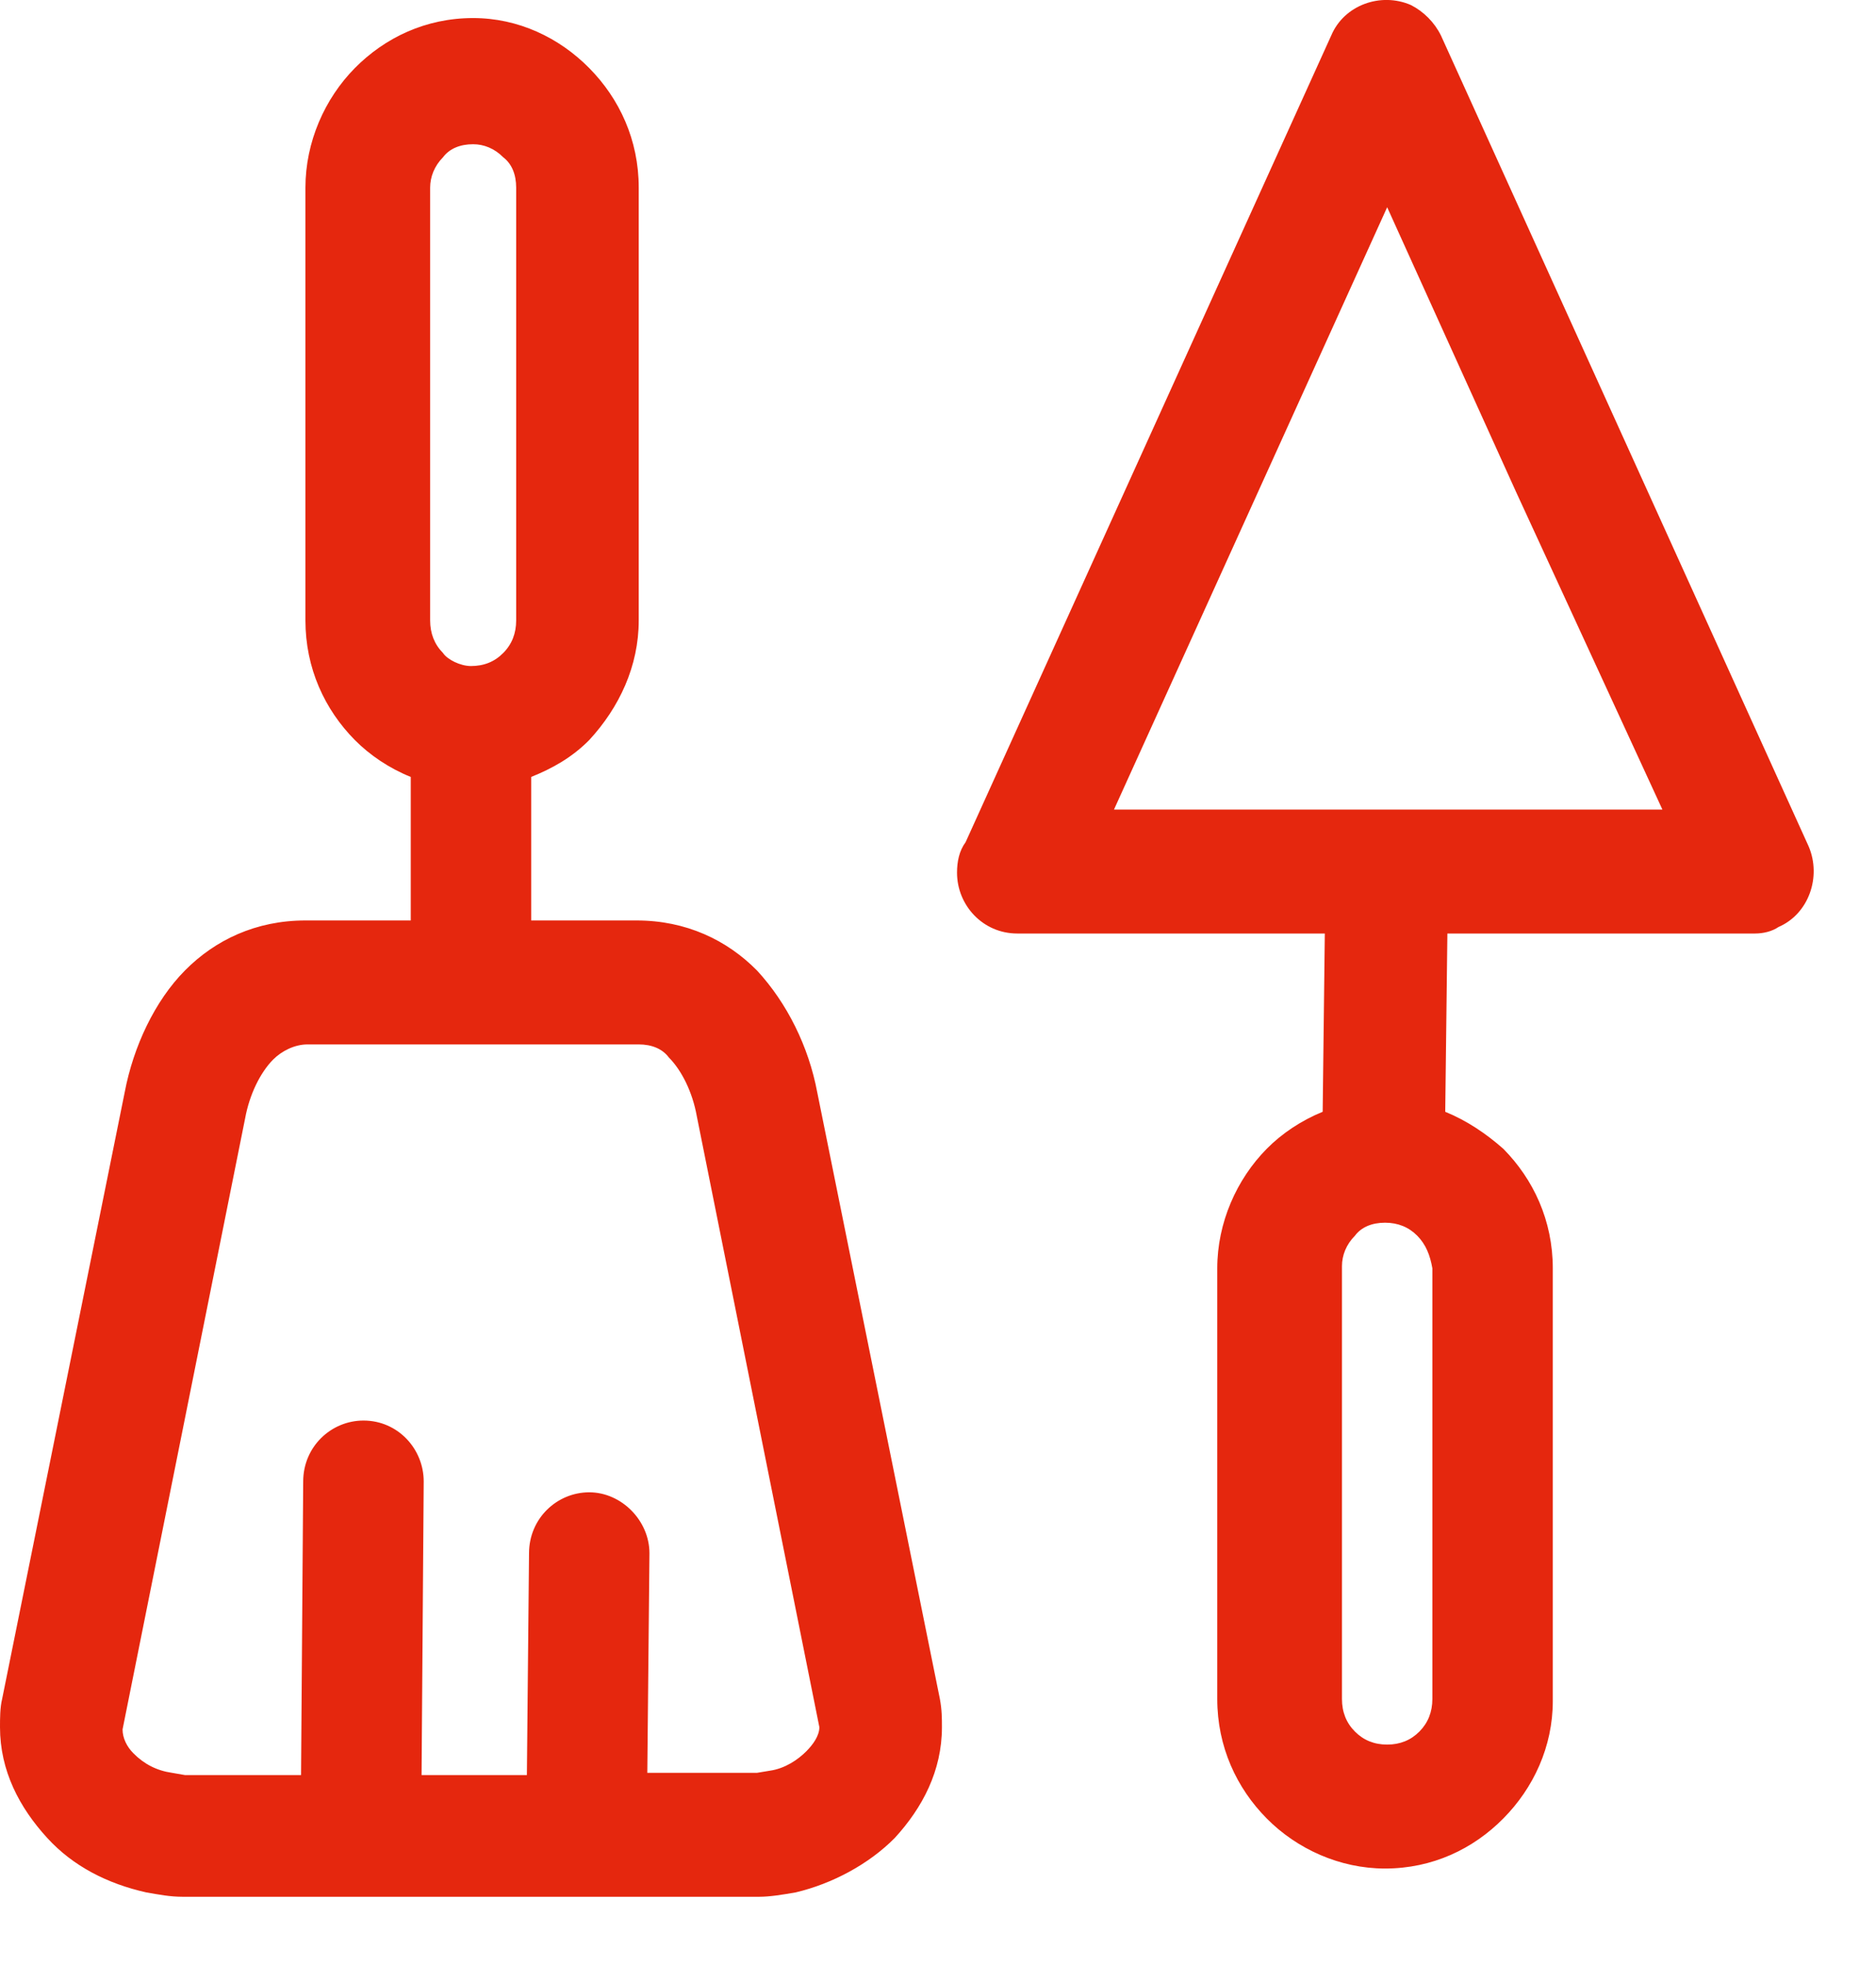 <svg width="21" height="22" viewBox="0 0 21 22" fill="none" xmlns="http://www.w3.org/2000/svg">
<path fill-rule="evenodd" clip-rule="evenodd" d="M16.202 10.446L16.178 12.441C16.419 12.539 16.635 12.685 16.828 12.855C17.165 13.196 17.382 13.658 17.382 14.193V19.035C17.382 19.546 17.165 20.009 16.828 20.349C16.491 20.69 16.034 20.909 15.504 20.909C14.998 20.909 14.517 20.69 14.18 20.349C13.843 20.009 13.626 19.546 13.626 19.011V14.193C13.626 13.682 13.843 13.196 14.18 12.855C14.348 12.685 14.565 12.539 14.806 12.441L14.83 10.446H11.387C11.002 10.446 10.713 10.13 10.713 9.765C10.713 9.643 10.737 9.521 10.809 9.424L14.902 0.397C15.046 0.056 15.456 -0.09 15.793 0.056C15.937 0.129 16.058 0.251 16.13 0.397L20.247 9.473C20.391 9.813 20.247 10.227 19.909 10.373C19.837 10.422 19.741 10.446 19.645 10.446H16.202ZM3.419 10.3H4.598V8.694C4.357 8.597 4.141 8.451 3.972 8.281C3.635 7.94 3.419 7.478 3.419 6.942V2.1C3.419 1.589 3.635 1.103 3.972 0.762C4.309 0.421 4.767 0.202 5.296 0.202C5.802 0.202 6.259 0.421 6.596 0.762C6.933 1.103 7.15 1.565 7.15 2.1V6.942C7.15 7.453 6.933 7.916 6.596 8.281C6.404 8.475 6.187 8.597 5.946 8.694V10.3H7.126C7.68 10.3 8.137 10.519 8.474 10.86C8.811 11.225 9.052 11.711 9.148 12.222L10.521 19.011C10.544 19.133 10.544 19.23 10.544 19.327C10.544 19.814 10.328 20.227 10.015 20.568C9.726 20.86 9.317 21.079 8.907 21.176C8.763 21.201 8.619 21.225 8.498 21.225H2.046C1.902 21.225 1.782 21.201 1.637 21.176C1.204 21.079 0.819 20.884 0.53 20.568C0.217 20.227 0 19.814 0 19.327C0 19.23 -4.04025e-06 19.108 0.024 19.011L1.396 12.222C1.493 11.711 1.733 11.2 2.07 10.86C2.407 10.519 2.865 10.3 3.419 10.3ZM7.15 11.687H3.443C3.298 11.687 3.154 11.76 3.057 11.857C2.913 12.003 2.793 12.247 2.744 12.514L1.372 19.352C1.372 19.449 1.42 19.546 1.493 19.619C1.613 19.741 1.757 19.814 1.926 19.838L2.07 19.863H3.37L3.394 16.578C3.394 16.188 3.707 15.896 4.069 15.896C4.454 15.896 4.743 16.213 4.743 16.578L4.719 19.863H5.898L5.922 17.381C5.922 16.991 6.235 16.699 6.596 16.699C6.957 16.699 7.27 17.016 7.27 17.381L7.246 19.838H8.474L8.619 19.814C8.787 19.79 8.932 19.692 9.028 19.595C9.1 19.522 9.172 19.424 9.172 19.327L7.8 12.49C7.752 12.222 7.632 11.979 7.487 11.833C7.415 11.736 7.295 11.687 7.15 11.687ZM16.972 5.507L15.528 2.319L12.47 9.059H18.609L16.972 5.507ZM5.272 7.453C5.417 7.453 5.537 7.405 5.633 7.307C5.73 7.21 5.778 7.088 5.778 6.942V2.1C5.778 1.954 5.73 1.833 5.633 1.76C5.537 1.662 5.417 1.614 5.296 1.614C5.152 1.614 5.032 1.662 4.959 1.76C4.863 1.857 4.815 1.979 4.815 2.1V6.942C4.815 7.088 4.863 7.21 4.959 7.307C5.007 7.38 5.152 7.453 5.272 7.453ZM15.865 13.828C15.769 13.731 15.648 13.682 15.504 13.682C15.359 13.682 15.239 13.731 15.167 13.828C15.07 13.925 15.022 14.047 15.022 14.169V19.011C15.022 19.157 15.07 19.279 15.167 19.376C15.263 19.473 15.383 19.522 15.528 19.522C15.672 19.522 15.793 19.473 15.889 19.376C15.985 19.279 16.034 19.157 16.034 19.011V14.193C16.009 14.047 15.961 13.925 15.865 13.828Z" fill="#E5270E"/>
</svg>
